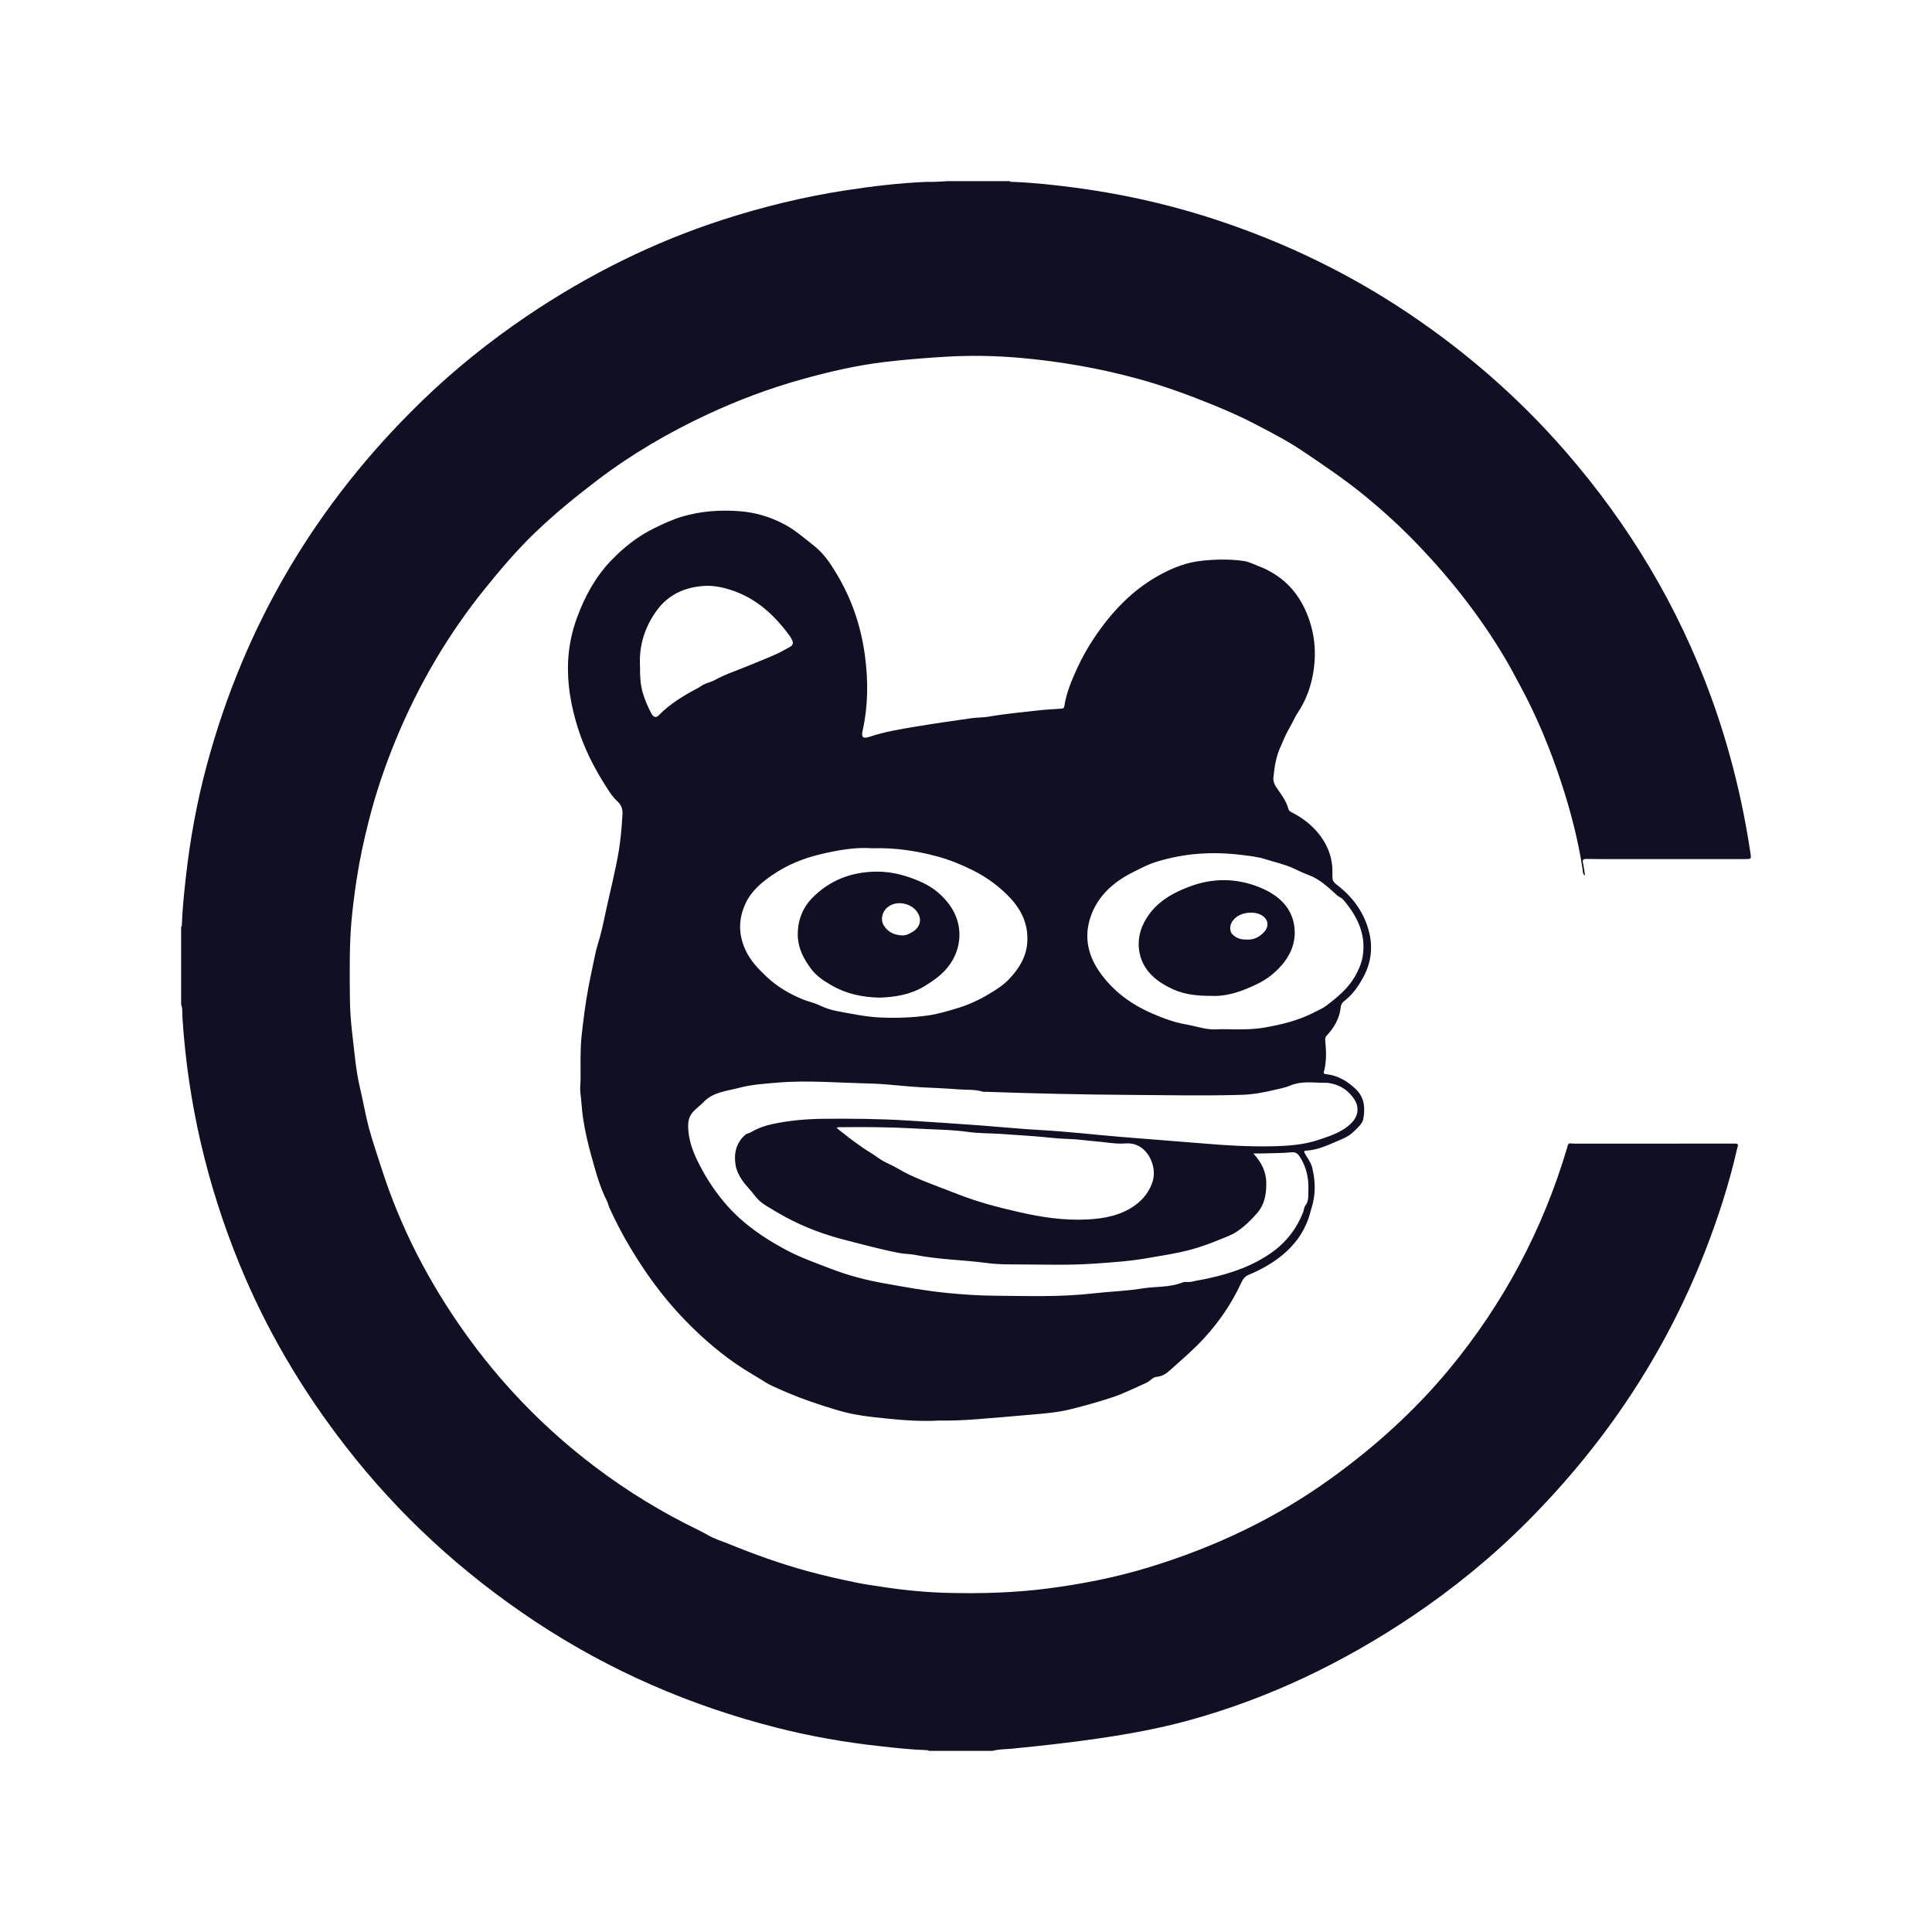 <svg width="32" height="32" viewBox="0 0 32 32" fill="none" xmlns="http://www.w3.org/2000/svg">
<path d="M15.707 3H16.725C16.737 3.019 16.757 3.011 16.773 3.012C17.118 3.026 17.462 3.063 17.805 3.108C18.542 3.206 19.266 3.363 19.975 3.586C21.099 3.941 22.158 4.43 23.147 5.07C24.191 5.747 25.125 6.55 25.939 7.488C26.987 8.696 27.797 10.047 28.343 11.55C28.648 12.389 28.861 13.249 28.993 14.131C29.008 14.228 29.006 14.229 28.908 14.229C28.197 14.229 27.485 14.229 26.774 14.229C26.608 14.229 26.443 14.23 26.277 14.227C26.227 14.227 26.207 14.236 26.219 14.291C26.235 14.361 26.242 14.432 26.253 14.502C26.21 14.477 26.218 14.429 26.212 14.392C26.137 13.903 26.012 13.426 25.858 12.957C25.677 12.406 25.456 11.87 25.179 11.358C25.098 11.21 25.021 11.059 24.935 10.914C24.493 10.167 23.955 9.495 23.344 8.879C23.114 8.648 22.871 8.431 22.62 8.224C22.286 7.949 21.928 7.708 21.57 7.467C21.326 7.303 21.065 7.169 20.806 7.033C20.569 6.908 20.321 6.8 20.071 6.698C19.672 6.536 19.269 6.389 18.853 6.275C18.214 6.1 17.564 5.987 16.906 5.928C16.49 5.891 16.072 5.884 15.655 5.909C15.316 5.93 14.979 5.956 14.642 5.997C14.179 6.053 13.728 6.158 13.28 6.283C12.742 6.433 12.22 6.629 11.713 6.866C11.069 7.167 10.459 7.523 9.893 7.954C9.532 8.229 9.181 8.515 8.854 8.83C8.559 9.115 8.292 9.428 8.035 9.747C7.42 10.508 6.931 11.344 6.558 12.247C6.377 12.687 6.223 13.137 6.107 13.6C6.027 13.915 5.958 14.231 5.909 14.552C5.874 14.784 5.843 15.015 5.822 15.248C5.785 15.669 5.792 16.092 5.795 16.514C5.796 16.722 5.811 16.93 5.836 17.135C5.872 17.431 5.893 17.73 5.963 18.021C6.016 18.242 6.052 18.466 6.111 18.685C6.169 18.904 6.246 19.118 6.314 19.335C6.631 20.332 7.108 21.25 7.717 22.1C8.271 22.873 8.921 23.558 9.668 24.15C10.195 24.568 10.757 24.93 11.356 25.237C11.482 25.3 11.609 25.36 11.732 25.43C11.839 25.491 11.96 25.527 12.075 25.574C12.499 25.747 12.928 25.9 13.37 26.022C13.644 26.097 13.921 26.159 14.199 26.216C14.328 26.242 14.46 26.26 14.59 26.28C14.969 26.339 15.35 26.376 15.733 26.384C16.27 26.396 16.807 26.38 17.341 26.312C17.919 26.238 18.488 26.126 19.043 25.955C20.122 25.625 21.129 25.149 22.046 24.487C22.768 23.966 23.425 23.375 23.994 22.69C24.902 21.595 25.556 20.365 25.959 19.002C25.966 18.978 25.967 18.95 25.996 18.937C26.024 18.939 26.052 18.942 26.08 18.942C26.963 18.942 27.847 18.943 28.73 18.941C28.779 18.941 28.798 18.951 28.779 19C28.775 19.01 28.774 19.021 28.771 19.032C28.636 19.62 28.451 20.192 28.23 20.754C27.566 22.445 26.574 23.922 25.292 25.208C24.708 25.794 24.069 26.314 23.382 26.776C22.241 27.541 21.018 28.13 19.689 28.495C19.201 28.629 18.704 28.72 18.203 28.793C17.72 28.864 17.234 28.917 16.747 28.965C16.644 28.974 16.539 28.972 16.438 29H15.38C15.373 28.985 15.358 28.989 15.346 28.988C15.087 28.979 14.83 28.951 14.573 28.922C13.998 28.859 13.429 28.76 12.868 28.617C11.437 28.254 10.101 27.675 8.869 26.86C7.661 26.06 6.607 25.095 5.721 23.951C5.001 23.023 4.408 22.02 3.964 20.932C3.43 19.625 3.113 18.268 3.022 16.859C3.017 16.785 3.028 16.709 3 16.637V15.35C3.016 15.343 3.012 15.329 3.012 15.316C3.021 15.057 3.049 14.798 3.077 14.54C3.147 13.907 3.261 13.282 3.427 12.667C4.055 10.336 5.245 8.334 6.98 6.65C7.522 6.124 8.108 5.653 8.734 5.23C9.739 4.552 10.814 4.014 11.97 3.64C12.633 3.426 13.309 3.26 13.998 3.154C14.45 3.084 14.902 3.03 15.359 3.012C15.475 3.017 15.591 3.005 15.707 3V3Z" fill="#110F23"/>
<path d="M15.546 23.529C15.279 23.545 14.979 23.526 14.681 23.495C14.414 23.468 14.146 23.439 13.887 23.362C13.566 23.267 13.249 23.16 12.943 23.024C12.85 22.983 12.753 22.943 12.67 22.89C12.512 22.789 12.347 22.699 12.192 22.591C11.849 22.354 11.541 22.077 11.258 21.773C11.008 21.504 10.788 21.212 10.588 20.904C10.541 20.831 10.495 20.756 10.45 20.682C10.317 20.463 10.2 20.237 10.094 20.005C10.077 19.968 10.071 19.926 10.052 19.89C9.932 19.655 9.866 19.401 9.796 19.151C9.738 18.943 9.689 18.733 9.657 18.518C9.636 18.378 9.631 18.238 9.613 18.099C9.603 18.023 9.616 17.944 9.616 17.866C9.617 17.636 9.609 17.407 9.631 17.177C9.645 17.031 9.665 16.886 9.684 16.74C9.717 16.49 9.766 16.242 9.819 15.995C9.845 15.875 9.866 15.752 9.903 15.636C9.958 15.46 9.995 15.281 10.033 15.102C10.105 14.766 10.192 14.433 10.249 14.094C10.282 13.894 10.298 13.694 10.31 13.493C10.316 13.403 10.292 13.331 10.222 13.268C10.148 13.201 10.093 13.115 10.04 13.031C9.843 12.724 9.679 12.402 9.57 12.053C9.457 11.691 9.391 11.324 9.41 10.944C9.423 10.697 9.473 10.458 9.558 10.228C9.687 9.877 9.863 9.552 10.127 9.279C10.332 9.067 10.559 8.886 10.826 8.754C10.98 8.678 11.134 8.605 11.298 8.557C11.612 8.464 11.932 8.442 12.26 8.468C12.524 8.489 12.768 8.565 12.997 8.687C13.172 8.781 13.321 8.913 13.477 9.035C13.641 9.163 13.746 9.321 13.847 9.488C14.106 9.913 14.262 10.373 14.327 10.867C14.382 11.283 14.379 11.695 14.287 12.105C14.263 12.212 14.294 12.239 14.4 12.204C14.65 12.12 14.909 12.078 15.168 12.035C15.476 11.983 15.786 11.94 16.096 11.895C16.189 11.882 16.284 11.886 16.375 11.87C16.641 11.823 16.909 11.8 17.176 11.769C17.308 11.753 17.44 11.747 17.573 11.738C17.603 11.736 17.623 11.734 17.629 11.694C17.664 11.47 17.752 11.263 17.846 11.058C17.922 10.893 18.011 10.735 18.11 10.585C18.397 10.151 18.747 9.775 19.21 9.522C19.431 9.401 19.662 9.311 19.922 9.286C20.15 9.263 20.373 9.26 20.597 9.291C20.684 9.303 20.762 9.345 20.844 9.376C21.223 9.521 21.489 9.783 21.643 10.156C21.794 10.518 21.814 10.894 21.725 11.271C21.681 11.458 21.605 11.638 21.496 11.803C21.445 11.879 21.409 11.969 21.362 12.049C21.296 12.161 21.248 12.28 21.197 12.399C21.131 12.552 21.108 12.715 21.092 12.879C21.086 12.939 21.108 12.993 21.142 13.043C21.217 13.155 21.303 13.261 21.339 13.395C21.351 13.442 21.397 13.455 21.435 13.476C21.81 13.678 22.071 14.029 22.069 14.427C22.069 14.461 22.068 14.496 22.069 14.531C22.069 14.577 22.088 14.613 22.125 14.641C22.396 14.845 22.591 15.101 22.675 15.432C22.741 15.691 22.711 15.941 22.586 16.175C22.503 16.331 22.402 16.477 22.257 16.587C22.225 16.611 22.212 16.642 22.207 16.681C22.188 16.866 22.099 17.019 21.974 17.153C21.95 17.178 21.947 17.206 21.95 17.237C21.967 17.41 21.974 17.582 21.928 17.753C21.919 17.784 21.937 17.788 21.963 17.791C22.158 17.812 22.316 17.906 22.456 18.039C22.601 18.177 22.612 18.352 22.582 18.527C22.568 18.612 22.488 18.678 22.424 18.741C22.367 18.796 22.299 18.838 22.227 18.867C22.035 18.947 21.849 19.046 21.636 19.058C21.59 19.06 21.599 19.081 21.614 19.107C21.659 19.186 21.716 19.26 21.737 19.35C21.788 19.568 21.793 19.786 21.725 20.003C21.72 20.017 21.716 20.032 21.712 20.046C21.64 20.346 21.479 20.59 21.242 20.786C21.076 20.924 20.887 21.029 20.689 21.112C20.614 21.143 20.586 21.189 20.556 21.253C20.4 21.589 20.194 21.892 19.943 22.165C19.772 22.351 19.58 22.515 19.393 22.683C19.326 22.744 19.256 22.798 19.155 22.805C19.092 22.81 19.048 22.876 18.988 22.903C18.798 22.987 18.614 23.082 18.415 23.147C18.191 23.221 17.963 23.284 17.735 23.341C17.503 23.399 17.263 23.415 17.025 23.436C16.737 23.462 16.448 23.485 16.16 23.508C15.967 23.523 15.774 23.532 15.546 23.529L15.546 23.529ZM20.759 19.104C20.897 19.255 20.973 19.412 20.974 19.598C20.974 19.777 20.948 19.947 20.823 20.092C20.723 20.208 20.614 20.312 20.491 20.396C20.407 20.454 20.305 20.489 20.21 20.528C20.051 20.594 19.89 20.653 19.724 20.698C19.486 20.762 19.243 20.797 19.002 20.839C18.709 20.89 18.415 20.91 18.12 20.93C17.703 20.959 17.285 20.944 16.867 20.943C16.698 20.942 16.526 20.944 16.359 20.921C15.959 20.867 15.553 20.864 15.156 20.785C15.074 20.768 14.987 20.771 14.904 20.755C14.588 20.695 14.278 20.61 13.967 20.53C13.639 20.444 13.322 20.325 13.022 20.164C12.908 20.103 12.797 20.036 12.687 19.969C12.616 19.926 12.553 19.871 12.503 19.805C12.439 19.718 12.36 19.644 12.297 19.555C12.242 19.475 12.198 19.384 12.184 19.3C12.153 19.118 12.187 18.939 12.337 18.802C12.371 18.771 12.411 18.77 12.446 18.749C12.552 18.687 12.666 18.645 12.786 18.62C13.06 18.56 13.34 18.535 13.62 18.531C14.09 18.526 14.561 18.53 15.03 18.559C15.436 18.584 15.841 18.612 16.247 18.641C16.581 18.666 16.914 18.7 17.248 18.718C17.682 18.742 18.114 18.793 18.547 18.829C18.994 18.867 19.441 18.898 19.887 18.936C20.297 18.971 20.707 18.996 21.119 18.985C21.36 18.978 21.601 18.959 21.832 18.882C22.005 18.824 22.181 18.769 22.325 18.654C22.427 18.572 22.504 18.472 22.48 18.327C22.47 18.262 22.435 18.21 22.397 18.16C22.3 18.036 22.171 17.964 22.016 17.939C21.973 17.931 21.929 17.936 21.886 17.934C21.711 17.928 21.535 17.909 21.366 17.982C21.284 18.017 21.195 18.031 21.109 18.052C20.927 18.097 20.742 18.129 20.556 18.134C19.945 18.152 19.333 18.139 18.722 18.135C17.93 18.13 17.138 18.112 16.346 18.084C16.322 18.083 16.297 18.088 16.275 18.081C16.144 18.041 16.008 18.054 15.874 18.043C15.671 18.027 15.467 18.019 15.263 18.009C14.992 17.995 14.723 17.957 14.452 17.948C14.18 17.94 13.908 17.929 13.636 17.919C13.377 17.911 13.118 17.91 12.86 17.933C12.656 17.951 12.45 17.963 12.25 18.016C12.041 18.072 11.816 18.083 11.653 18.254C11.589 18.322 11.506 18.374 11.453 18.449C11.393 18.534 11.392 18.641 11.403 18.744C11.422 18.934 11.49 19.107 11.577 19.277C11.708 19.534 11.866 19.771 12.058 19.985C12.325 20.281 12.649 20.503 13 20.692C13.244 20.824 13.505 20.916 13.762 21.015C14.044 21.124 14.336 21.201 14.634 21.254C14.983 21.317 15.331 21.38 15.683 21.415C15.945 21.441 16.208 21.459 16.471 21.461C17.02 21.466 17.568 21.485 18.116 21.422C18.381 21.391 18.648 21.385 18.913 21.342C19.136 21.305 19.368 21.328 19.585 21.242C19.634 21.223 19.688 21.242 19.74 21.229C19.831 21.207 19.925 21.194 20.018 21.173C20.399 21.089 20.761 20.965 21.081 20.733C21.315 20.563 21.479 20.344 21.584 20.078C21.598 20.042 21.598 19.997 21.62 19.969C21.658 19.921 21.668 19.868 21.669 19.812C21.671 19.74 21.674 19.668 21.669 19.597C21.66 19.437 21.613 19.287 21.524 19.152C21.492 19.104 21.453 19.08 21.393 19.086C21.22 19.102 21.045 19.099 20.871 19.105C20.839 19.106 20.807 19.105 20.759 19.105L20.759 19.104ZM20.383 17.049C20.572 17.052 20.762 17.051 20.949 17.019C21.222 16.971 21.49 16.906 21.74 16.782C21.821 16.741 21.906 16.704 21.978 16.65C22.158 16.512 22.332 16.369 22.448 16.163C22.511 16.051 22.557 15.939 22.574 15.817C22.623 15.464 22.478 15.175 22.259 14.914C22.237 14.887 22.209 14.867 22.177 14.851C22.164 14.845 22.154 14.836 22.143 14.826C22 14.698 21.861 14.562 21.676 14.494C21.589 14.462 21.505 14.42 21.423 14.382C21.275 14.314 21.118 14.282 20.966 14.233C20.838 14.191 20.703 14.178 20.569 14.161C20.085 14.1 19.608 14.131 19.142 14.278C19.01 14.32 18.889 14.384 18.766 14.446C18.464 14.597 18.216 14.808 18.088 15.121C17.949 15.46 17.997 15.788 18.21 16.095C18.434 16.417 18.736 16.637 19.09 16.789C19.27 16.867 19.454 16.935 19.65 16.969C19.82 16.998 19.984 17.062 20.161 17.049C20.235 17.044 20.309 17.048 20.383 17.048L20.383 17.049ZM14.445 14.05C14.173 14.029 13.88 14.08 13.594 14.148C13.31 14.215 13.04 14.323 12.794 14.492C12.601 14.624 12.432 14.769 12.338 14.987C12.23 15.235 12.232 15.479 12.344 15.728C12.425 15.908 12.558 16.046 12.695 16.176C12.871 16.342 13.079 16.465 13.305 16.556C13.39 16.59 13.482 16.608 13.562 16.646C13.658 16.692 13.759 16.728 13.859 16.746C14.093 16.789 14.327 16.84 14.567 16.852C14.837 16.865 15.106 16.856 15.373 16.819C15.522 16.798 15.666 16.755 15.81 16.713C16.015 16.655 16.206 16.57 16.389 16.459C16.505 16.389 16.619 16.317 16.712 16.219C16.871 16.051 16.994 15.863 17.014 15.621C17.037 15.326 16.928 15.082 16.732 14.873C16.554 14.683 16.348 14.532 16.112 14.414C15.923 14.32 15.728 14.24 15.527 14.186C15.182 14.093 14.831 14.038 14.445 14.05L14.445 14.05ZM13.857 18.681C13.88 18.7 13.896 18.713 13.912 18.727C14.079 18.858 14.246 18.989 14.428 19.098C14.499 19.14 14.56 19.195 14.633 19.233C14.711 19.275 14.793 19.308 14.87 19.354C14.988 19.425 15.115 19.484 15.243 19.538C15.449 19.623 15.659 19.698 15.866 19.78C16.19 19.908 16.527 19.996 16.865 20.073C17.24 20.16 17.621 20.218 18.009 20.198C18.287 20.184 18.558 20.134 18.791 19.97C18.935 19.869 19.041 19.733 19.094 19.56C19.169 19.314 18.999 18.91 18.64 18.939C18.477 18.952 18.311 18.916 18.146 18.904C17.991 18.892 17.837 18.867 17.681 18.864C17.596 18.861 17.511 18.856 17.427 18.847C17.144 18.816 16.859 18.802 16.575 18.781C16.398 18.769 16.218 18.774 16.042 18.749C15.75 18.708 15.457 18.709 15.165 18.692C14.756 18.668 14.347 18.665 13.938 18.67C13.915 18.67 13.89 18.664 13.857 18.68L13.857 18.681ZM10.601 11.047C10.599 11.195 10.606 11.341 10.649 11.484C10.684 11.6 10.732 11.711 10.789 11.818C10.825 11.884 10.867 11.893 10.914 11.845C11.047 11.709 11.201 11.601 11.364 11.504C11.452 11.451 11.546 11.409 11.633 11.351C11.69 11.313 11.767 11.302 11.83 11.268C12.024 11.162 12.235 11.095 12.438 11.01C12.577 10.952 12.718 10.897 12.855 10.835C12.934 10.8 13.008 10.755 13.084 10.715C13.13 10.69 13.143 10.653 13.121 10.606C13.11 10.582 13.099 10.558 13.084 10.538C12.829 10.188 12.524 9.904 12.098 9.769C11.953 9.723 11.808 9.695 11.657 9.705C11.344 9.726 11.076 9.847 10.888 10.098C10.68 10.377 10.579 10.696 10.601 11.047Z" fill="#110F23"/>
<path d="M20.068 16.495C19.836 16.495 19.633 16.475 19.443 16.392C19.31 16.333 19.184 16.259 19.08 16.157C18.837 15.921 18.799 15.57 18.948 15.283C19.11 14.969 19.382 14.806 19.695 14.687C20.084 14.539 20.482 14.542 20.86 14.696C21.131 14.806 21.373 14.987 21.432 15.306C21.479 15.564 21.396 15.794 21.225 15.991C21.116 16.116 20.988 16.216 20.837 16.291C20.585 16.416 20.328 16.507 20.068 16.495V16.495ZM20.636 15.562C20.758 15.572 20.857 15.525 20.937 15.438C21.028 15.34 21.006 15.218 20.889 15.155C20.769 15.09 20.577 15.108 20.471 15.196C20.401 15.256 20.359 15.329 20.383 15.424C20.399 15.488 20.5 15.553 20.584 15.559C20.601 15.56 20.619 15.561 20.636 15.562V15.562Z" fill="#110F23"/>
<path d="M14.574 16.524C14.281 16.518 14.018 16.462 13.77 16.319C13.64 16.243 13.519 16.164 13.431 16.043C13.312 15.882 13.22 15.709 13.214 15.503C13.208 15.261 13.285 15.045 13.453 14.873C13.743 14.577 14.105 14.44 14.519 14.437C14.787 14.435 15.036 14.507 15.278 14.618C15.461 14.702 15.611 14.83 15.725 14.985C15.962 15.307 15.939 15.717 15.701 16.016C15.593 16.151 15.456 16.248 15.306 16.338C15.074 16.477 14.823 16.514 14.575 16.524L14.574 16.524ZM14.939 15.493C15.009 15.497 15.062 15.466 15.121 15.431C15.21 15.378 15.261 15.279 15.229 15.18C15.161 14.972 14.866 14.888 14.697 15.03C14.607 15.105 14.582 15.238 14.638 15.328C14.708 15.439 14.811 15.488 14.939 15.493Z" fill="#110F23"/>
</svg>
